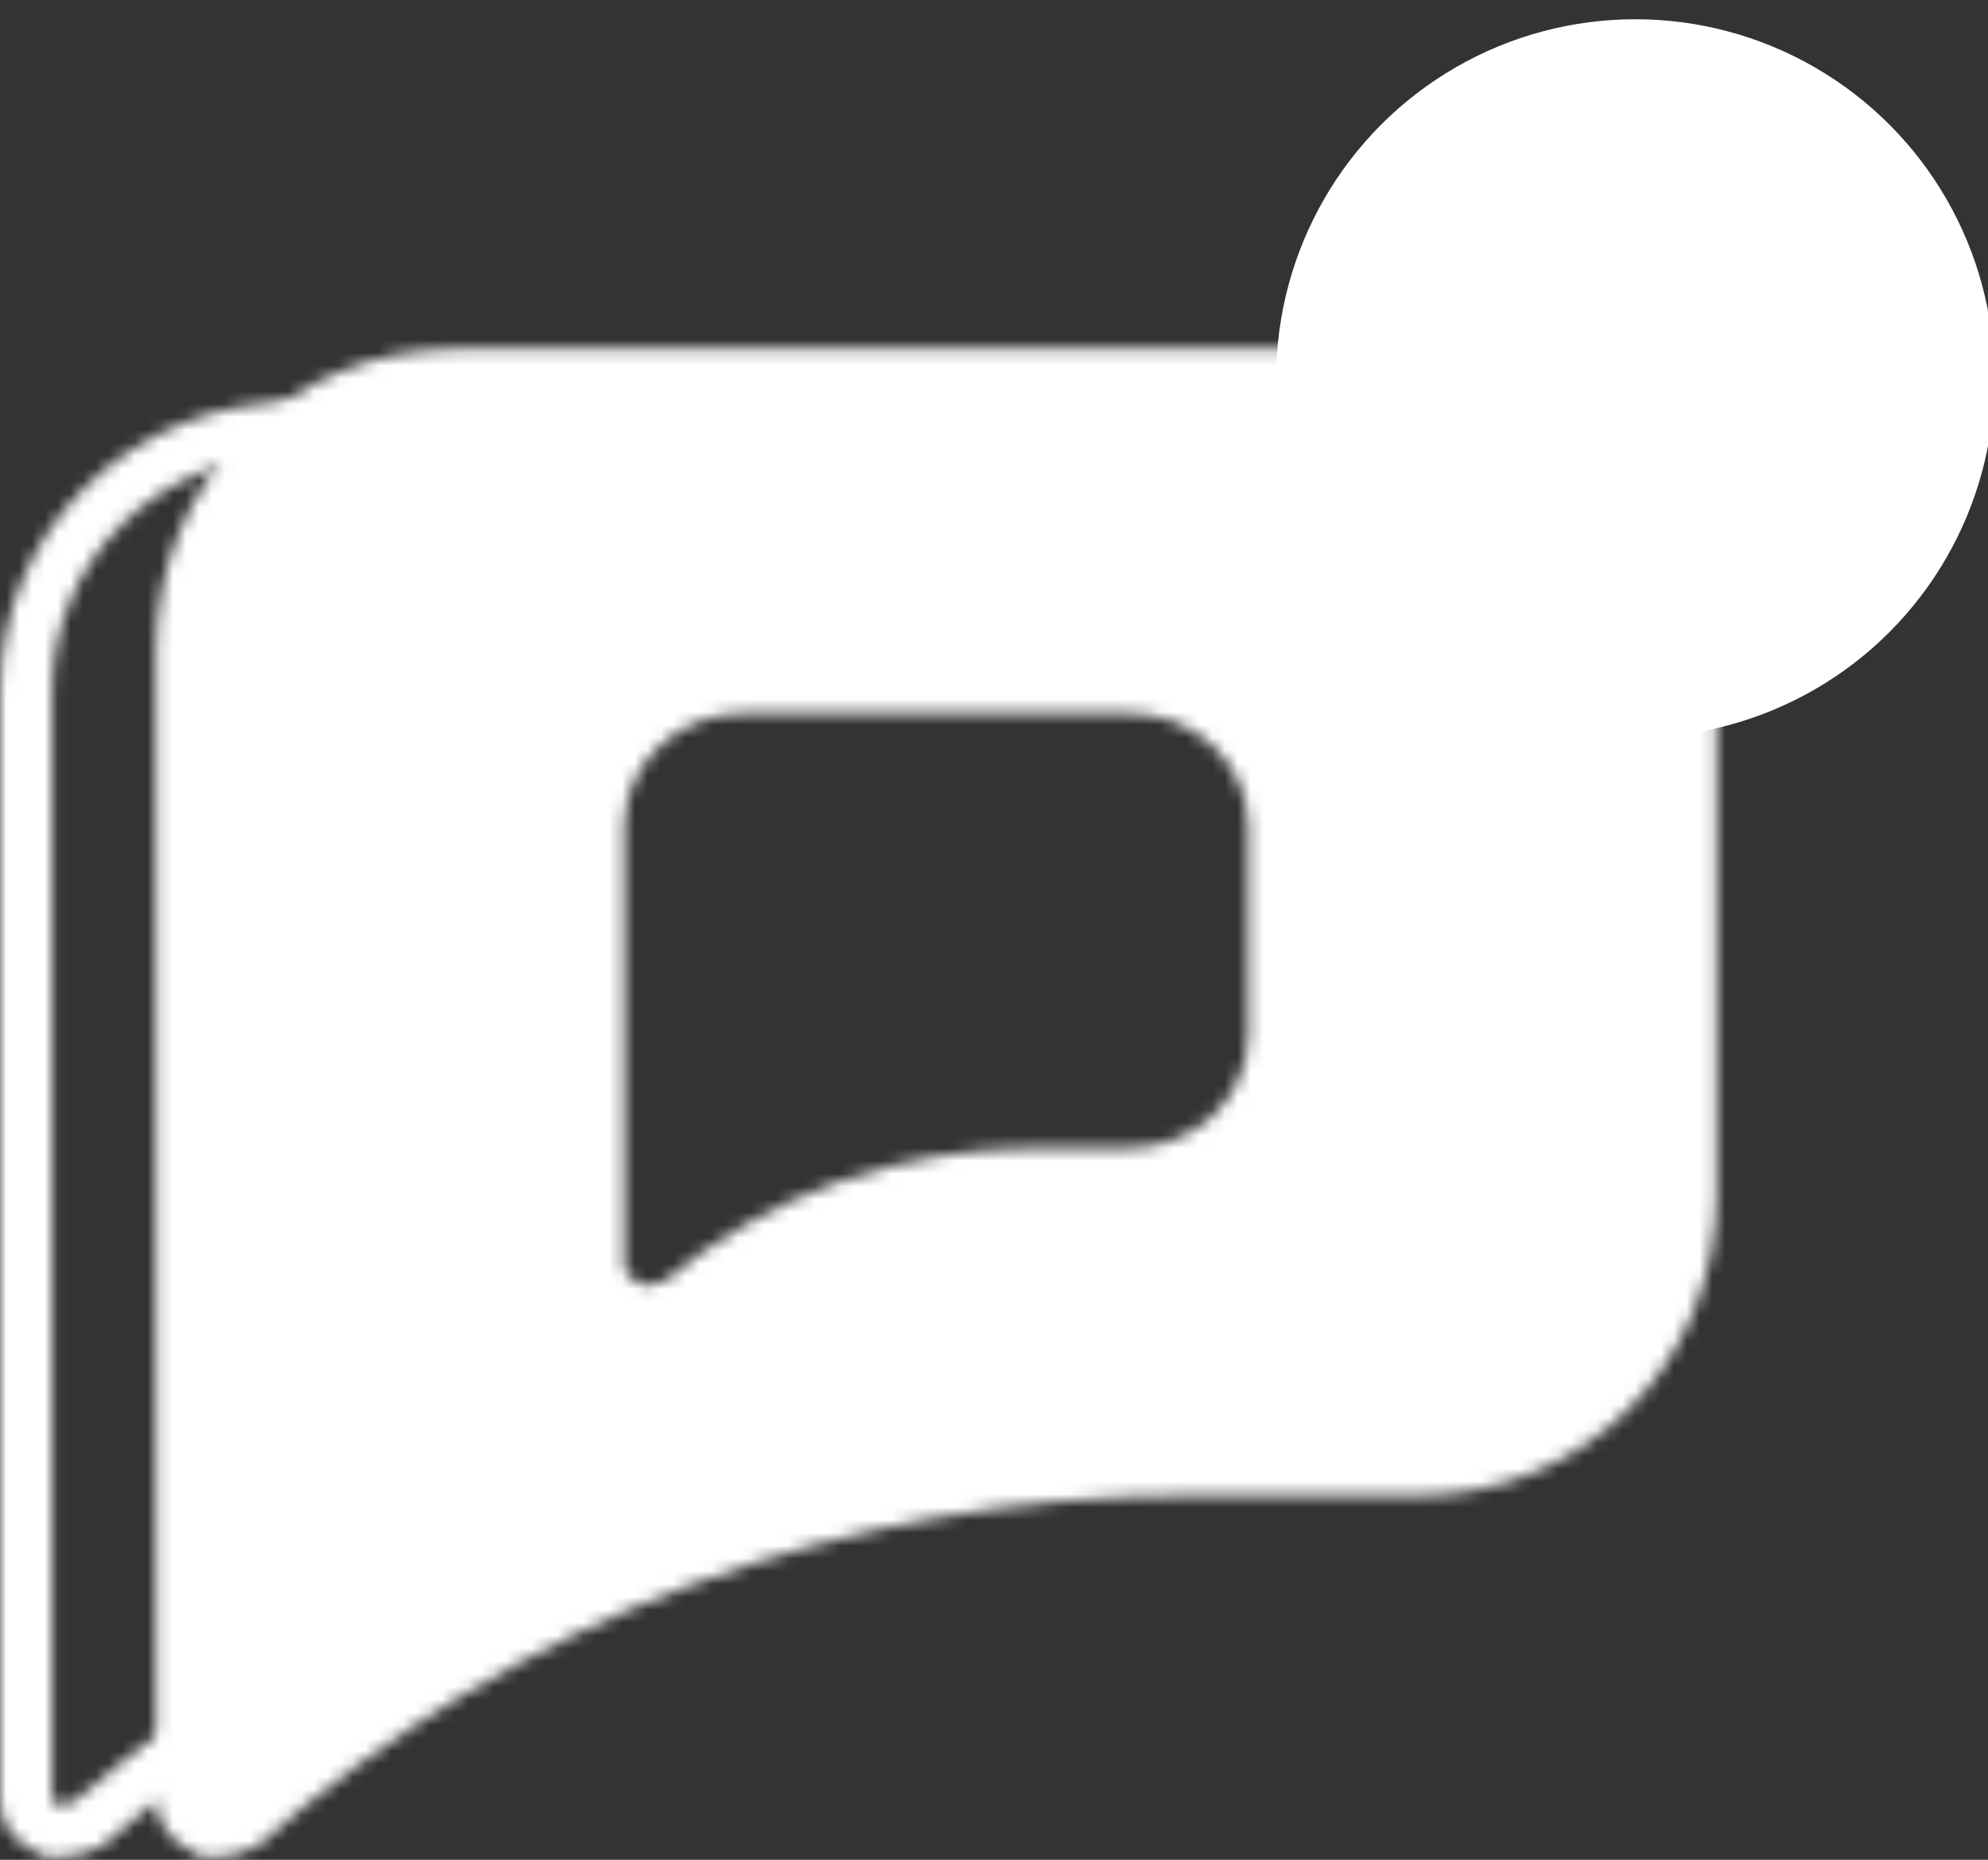 <svg width="155" height="145" viewBox="0 0 155 145" fill="none" xmlns="http://www.w3.org/2000/svg">
  <rect x="0" y="0" width="155" height="145" fill="#333333" stroke="none"/>
  <circle fill="#ffffff" r="28" cx="127.5" cy="29.5">
    <animate
      attributeName="r"
      values="15;35"
      dur="1s"
      repeatCount="indefinite"
      calcMode="spline"
      keySplines="0.5 0 0.5 1"
    />
    <animate
      attributeName="opacity"
      values="1;0"
      dur="1s"
      repeatCount="indefinite"
      calcMode="spline"
      keySplines="0.5 0 0.5 1" />
  </circle>
  <mask id="mask0_14_25" style="mask-type:alpha" maskUnits="userSpaceOnUse" x="0" y="27" width="134"
    height="118">
    <path fill-rule="evenodd" clip-rule="evenodd"
      d="M4.679 144.834C4.212 144.834 3.276 144.834 2.808 144.379C0.936 143.471 0 142.108 0 140.291V53.989C0 41.271 10.295 31.278 23.397 31.278H98.269C99.361 31.278 100.433 31.348 101.482 31.482C102.443 42.947 110.741 52.325 121.667 54.906V91.706C121.667 104.424 111.372 114.417 98.269 114.417H80.487C53.814 114.417 28.077 126.665 7.955 143.925C7.019 144.379 5.615 144.834 4.679 144.834ZM23.397 35.334H97.942C100.081 45.867 107.656 54.416 117.611 57.935V91.706C117.611 102.071 109.247 110.361 98.269 110.361H80.487C52.797 110.361 26.347 122.956 5.775 140.454C5.591 140.526 5.388 140.596 5.183 140.656C5.002 140.709 4.851 140.744 4.741 140.763C4.71 140.769 4.686 140.772 4.669 140.775L4.578 140.731C4.249 140.571 4.108 140.446 4.062 140.398C4.059 140.377 4.056 140.342 4.056 140.291V53.989C4.056 43.624 12.42 35.334 23.397 35.334Z"
      fill="white" />
    <path fill-rule="evenodd" clip-rule="evenodd"
      d="M127.75 55.612C129.844 55.612 131.88 55.368 133.833 54.906V93.085C133.833 106.257 123.538 116.607 110.436 116.607H92.654C65.981 116.607 40.243 126.016 20.122 143.893C19.186 144.363 17.782 144.834 16.846 144.834C16.378 144.834 15.442 144.834 14.974 144.363C13.102 143.422 12.167 142.011 12.167 140.129V50.745C12.167 37.572 22.462 27.223 35.564 27.223H101.466C101.415 27.892 101.389 28.568 101.389 29.251C101.389 43.809 113.191 55.612 127.75 55.612ZM58.026 55.612H87.974C93.215 55.612 97.333 59.538 97.333 64.534V80.594C97.333 85.59 93.215 89.516 87.974 89.516H80.862C70.192 89.516 59.897 93.085 51.849 99.866C51.474 100.044 50.913 100.223 50.538 100.223C50.351 100.223 49.977 100.223 49.79 100.044C49.041 99.688 48.667 99.152 48.667 98.438V64.534C48.667 59.538 52.785 55.612 58.026 55.612Z"
      fill="#ffffff" />
  </mask>
  <g mask="url(#mask0_14_25)">
    <rect x="-283.889" y="-244.5" width="1277.5" height="665.111" fill="#ffffff" />
  </g>
  <path
    d="M127.75 47.5C137.829 47.5 146 39.329 146 29.25C146 19.171 137.829 11 127.75 11C117.671 11 109.5 19.171 109.5 29.25C109.5 39.329 117.671 47.5 127.75 47.5Z"
    fill="#ffffff" />
</svg>